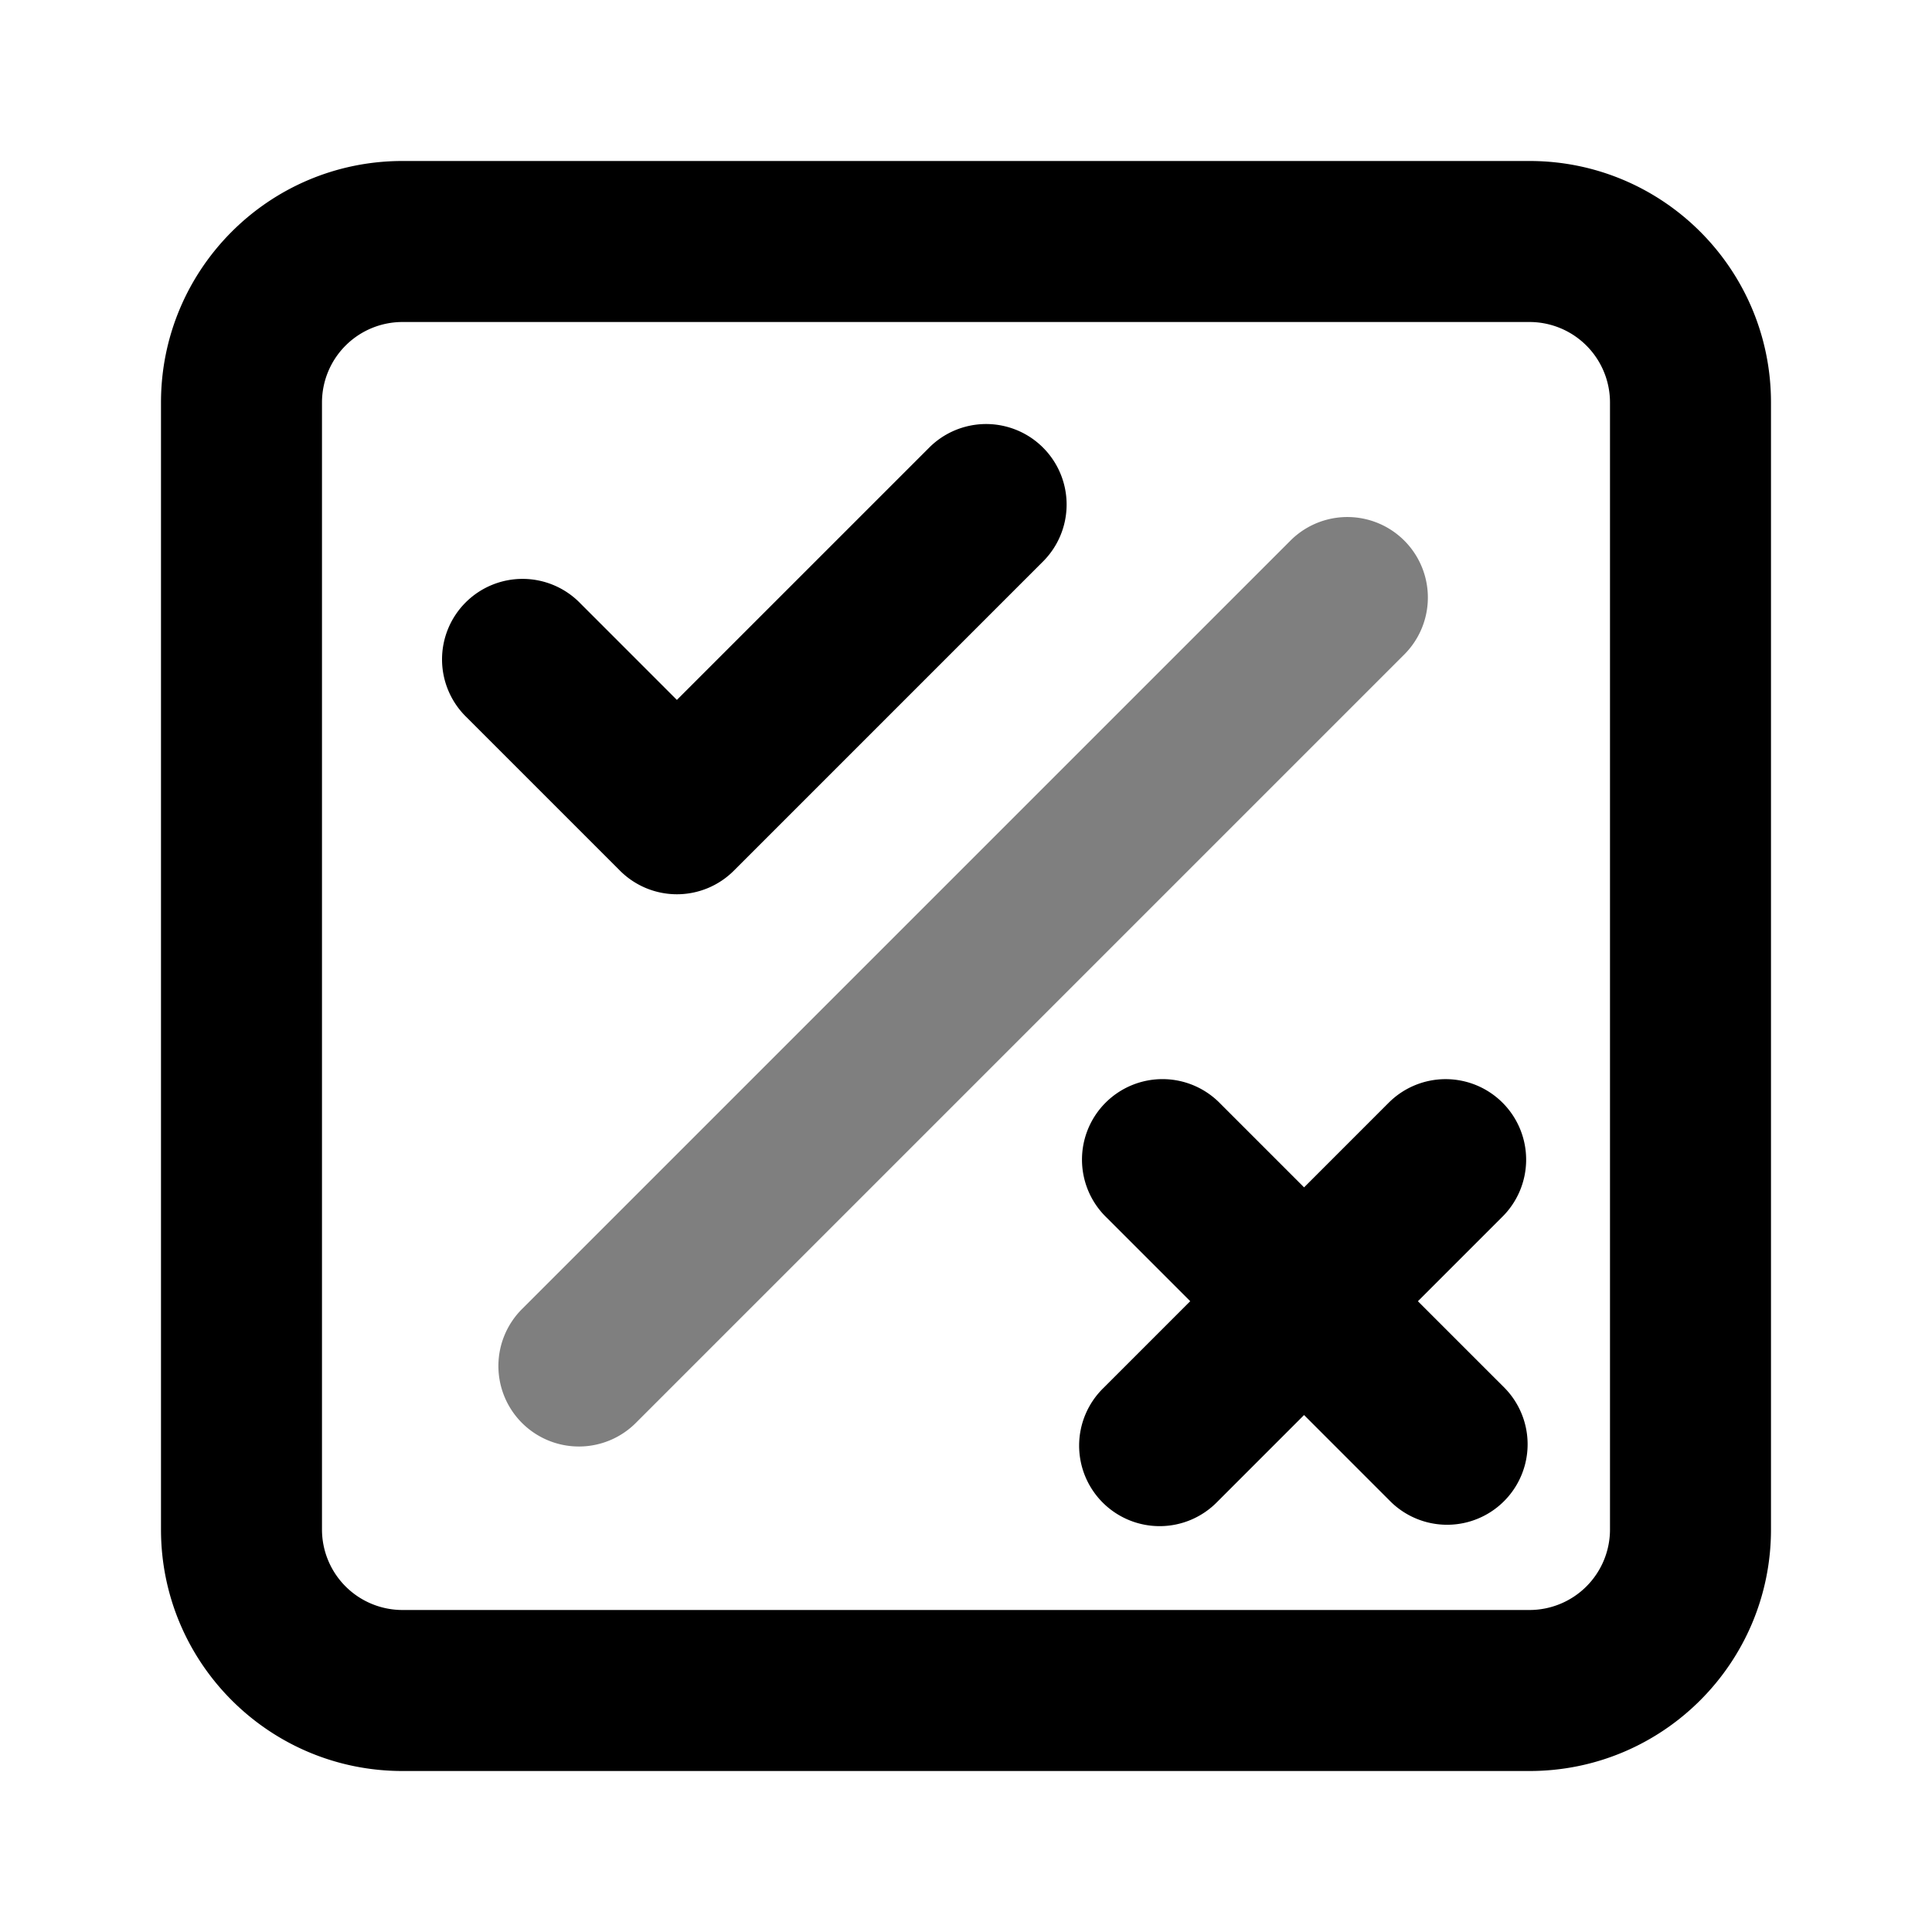 <svg viewBox="0 0 1024 1024" focusable="false"><path d="M684.33 286.17a42.67 42.67 0 0 1 60.34 60.34l-407.3 407.3a42.67 42.67 0 1 1-60.34-60.34l407.3-407.3Z" opacity=".5" /><path d="M307.5 319.69a42.67 42.67 0 1 0-60.34 60.34l81.45 81.45a42.66 42.66 0 0 0 60.34 0L553.2 297.22a42.67 42.67 0 0 0-60.34-60.34l-134.1 134.09-51.27-51.28ZM735.68 584.84a42.67 42.67 0 1 1 60.34 60.34l-44.5 44.5 46.01 46a42.67 42.67 0 0 1-60.33 60.35L691.18 750l-46.01 46.02a42.67 42.67 0 1 1-60.34-60.34l46.01-46.02-44.5-44.5a42.67 42.67 0 1 1 60.35-60.33l44.5 44.5 44.49-44.5Z" /><path clip-rule="evenodd" d="M213.33 85.33c-70.7 0-128 57.31-128 128v597.34c0 70.69 57.3 128 128 128h597.33c70.7 0 128-57.31 128-128V213.33c0-70.69-57.3-128-128-128H213.33Zm-42.67 128a42.67 42.67 0 0 1 42.67-42.66h597.33a42.67 42.67 0 0 1 42.67 42.66v597.34a42.67 42.67 0 0 1-42.67 42.66H213.33a42.67 42.67 0 0 1-42.67-42.66V213.33Z" fill-rule="evenodd" /></svg>